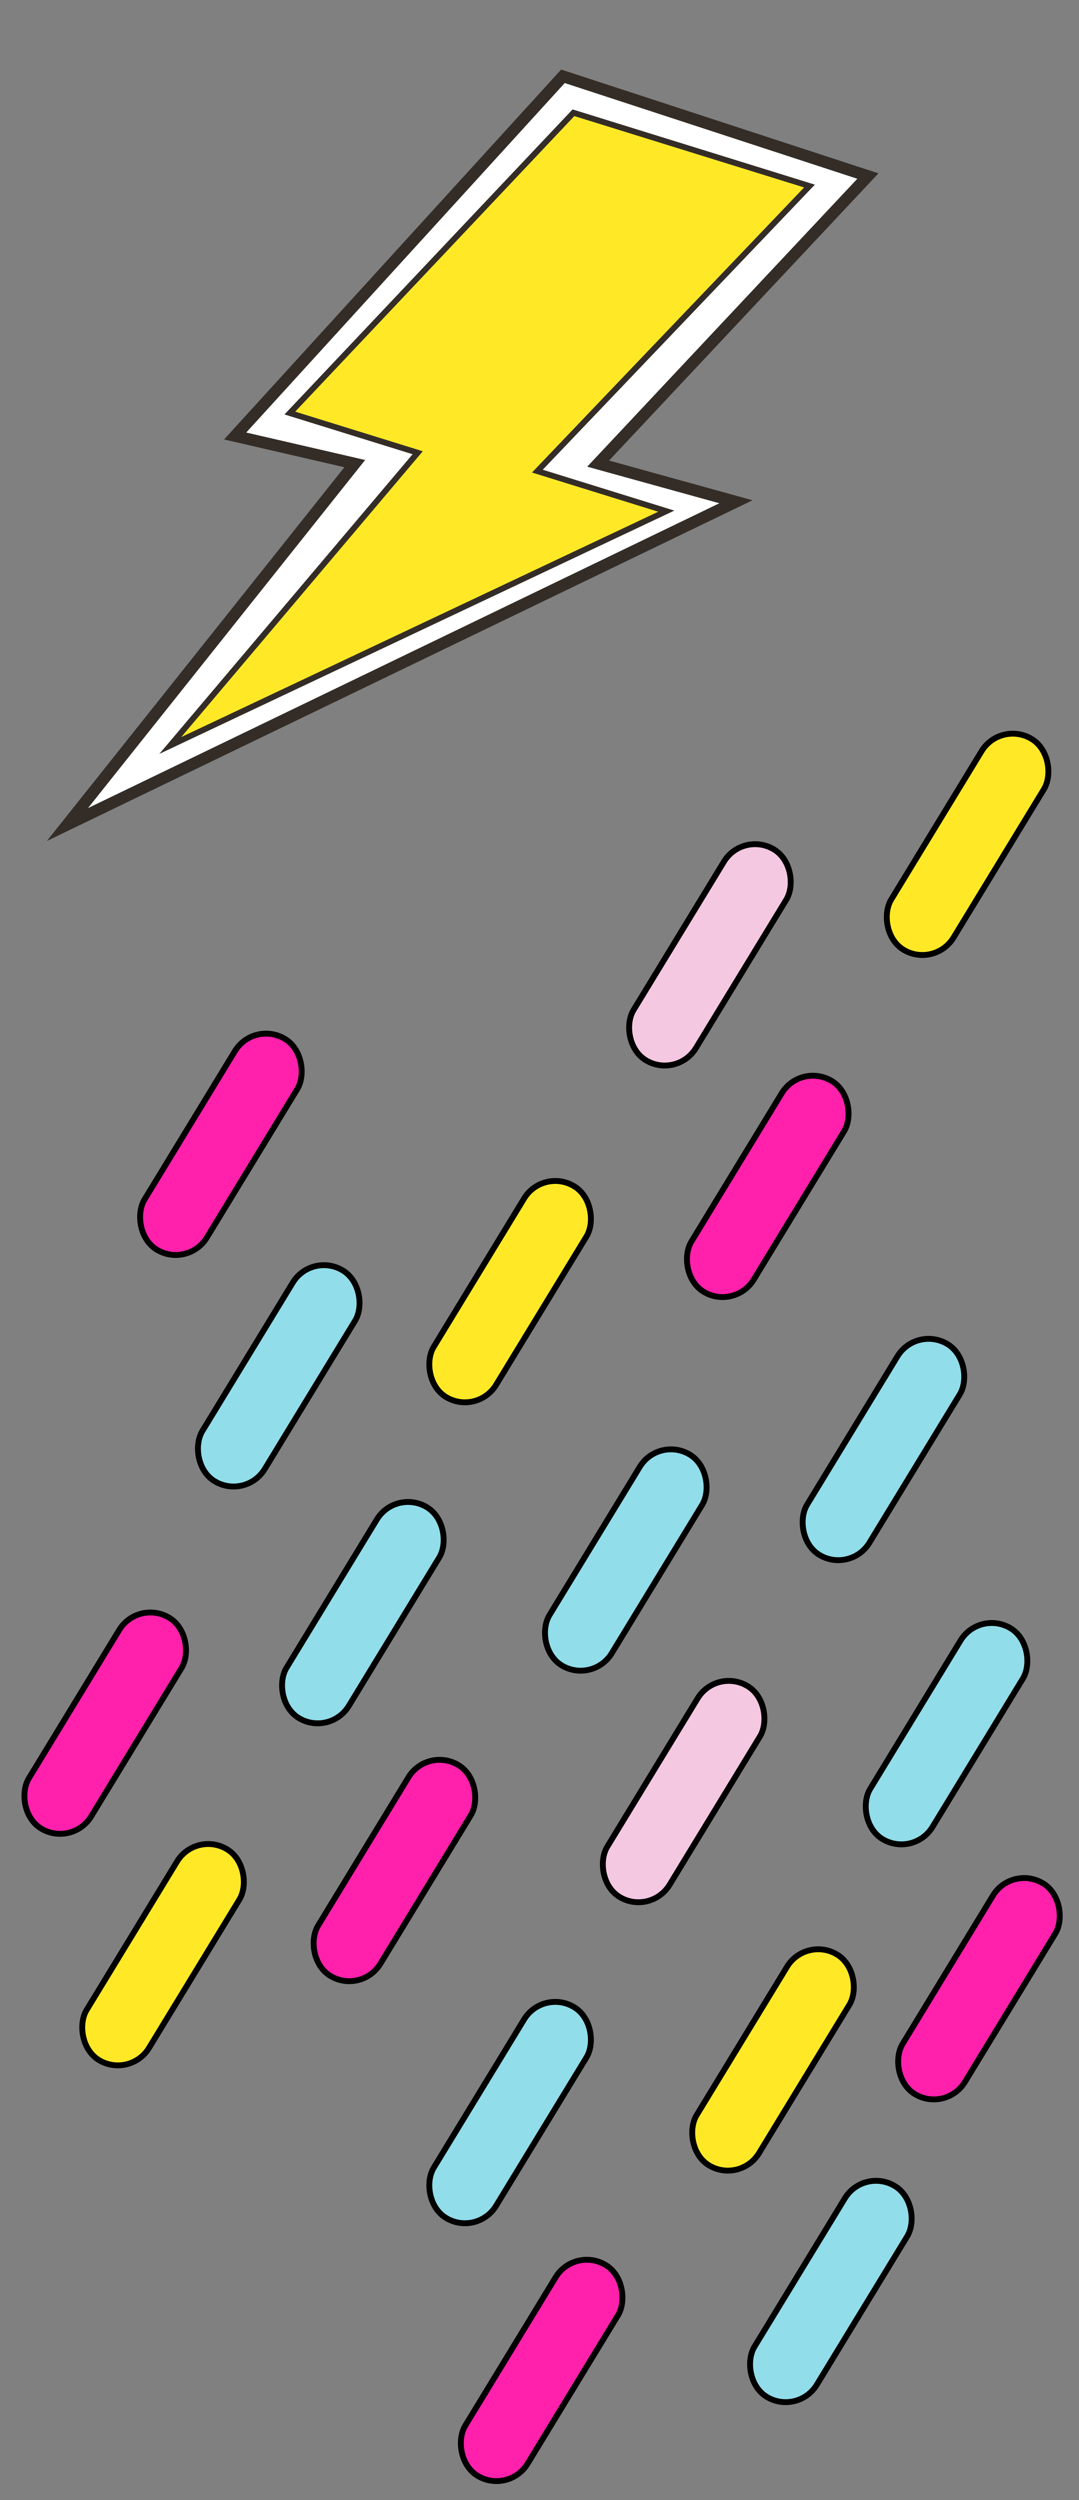 <svg width="184" height="426" viewBox="0 0 184 426" fill="none" xmlns="http://www.w3.org/2000/svg">
<rect x="0" y="0" width="184" height="426" fill="#808080" stroke="none"/>
<rect x="23.567" y="272.435" width="12.45" height="42.041" rx="6.225" transform="rotate(31.366 23.567 272.435)" fill="#FF20AC" stroke="black"/>
<rect x="67.505" y="253.604" width="12.45" height="42.041" rx="6.225" transform="rotate(31.366 67.505 253.604)" fill="#92DDEA" stroke="black"/>
<rect x="112.341" y="244.637" width="12.45" height="42.041" rx="6.225" transform="rotate(31.366 112.341 244.637)" fill="#92DDEA" stroke="black"/>
<rect x="92.614" y="338.79" width="12.45" height="42.041" rx="6.225" transform="rotate(31.366 92.614 338.79)" fill="#92DDEA" stroke="black"/>
<rect x="137.448" y="329.823" width="12.45" height="42.041" rx="6.225" transform="rotate(31.366 137.448 329.823)" fill="#FFE927" stroke="black"/>
<rect x="122.204" y="284.091" width="12.45" height="42.041" rx="6.225" transform="rotate(31.366 122.204 284.091)" fill="#F5C8E2" stroke="black"/>
<rect x="72.887" y="297.543" width="12.45" height="42.041" rx="6.225" transform="rotate(31.366 72.887 297.543)" fill="#FF20AC" stroke="black"/>
<rect x="147.311" y="369.277" width="12.45" height="42.041" rx="6.225" transform="rotate(31.366 147.311 369.277)" fill="#92DDEA" stroke="black"/>
<rect x="156.278" y="225.806" width="12.45" height="42.041" rx="6.225" transform="rotate(31.366 156.278 225.806)" fill="#92DDEA" stroke="black"/>
<rect x="97.993" y="382.728" width="12.45" height="42.041" rx="6.225" transform="rotate(31.366 97.993 382.728)" fill="#FF20AC" stroke="black"/>
<rect x="33.43" y="311.889" width="12.45" height="42.041" rx="6.225" transform="rotate(31.366 33.43 311.889)" fill="#FFE927" stroke="black"/>
<rect x="172.567" y="317.687" width="12.45" height="42.041" rx="6.225" transform="rotate(31.366 172.567 317.687)" fill="#FF20AC" stroke="black"/>
<rect x="167.04" y="274.228" width="12.45" height="42.041" rx="6.225" transform="rotate(31.366 167.04 274.228)" fill="#92DDEA" stroke="black"/>
<rect x="136.551" y="180.972" width="12.45" height="42.041" rx="6.225" transform="rotate(31.366 136.551 180.972)" fill="#FF20AC" stroke="black"/>
<rect x="43.296" y="173.799" width="12.45" height="42.041" rx="6.225" transform="rotate(31.366 43.296 173.799)" fill="#FF20AC" stroke="black"/>
<rect x="92.614" y="198.906" width="12.45" height="42.041" rx="6.225" transform="rotate(31.366 92.614 198.906)" fill="#FFE927" stroke="black"/>
<rect x="53.159" y="213.254" width="12.45" height="42.041" rx="6.225" transform="rotate(31.366 53.159 213.254)" fill="#92DDEA" stroke="black"/>
<rect x="126.688" y="141.517" width="12.45" height="42.041" rx="6.225" transform="rotate(31.366 126.688 141.517)" fill="#F5C8E2" stroke="black"/>
<rect x="170.626" y="122.687" width="12.45" height="42.041" rx="6.225" transform="rotate(31.366 170.626 122.687)" fill="#FFE927" stroke="black"/>
<path d="M125.498 85.5L101.998 79L147.999 30L95.999 13L40.099 74.293L60.498 79L11.499 140.501L125.498 85.5Z" fill="white" stroke="#342D27" stroke-width="2" stroke-miterlimit="10"/>
<path d="M113.621 87.101L91.636 80.278L138.039 31.702L97.791 19.211L49.427 70.382L71.228 77.148L29.038 127.031L113.621 87.101Z" fill="#FFE927" stroke="#342D27" stroke-miterlimit="10"/>
</svg>
